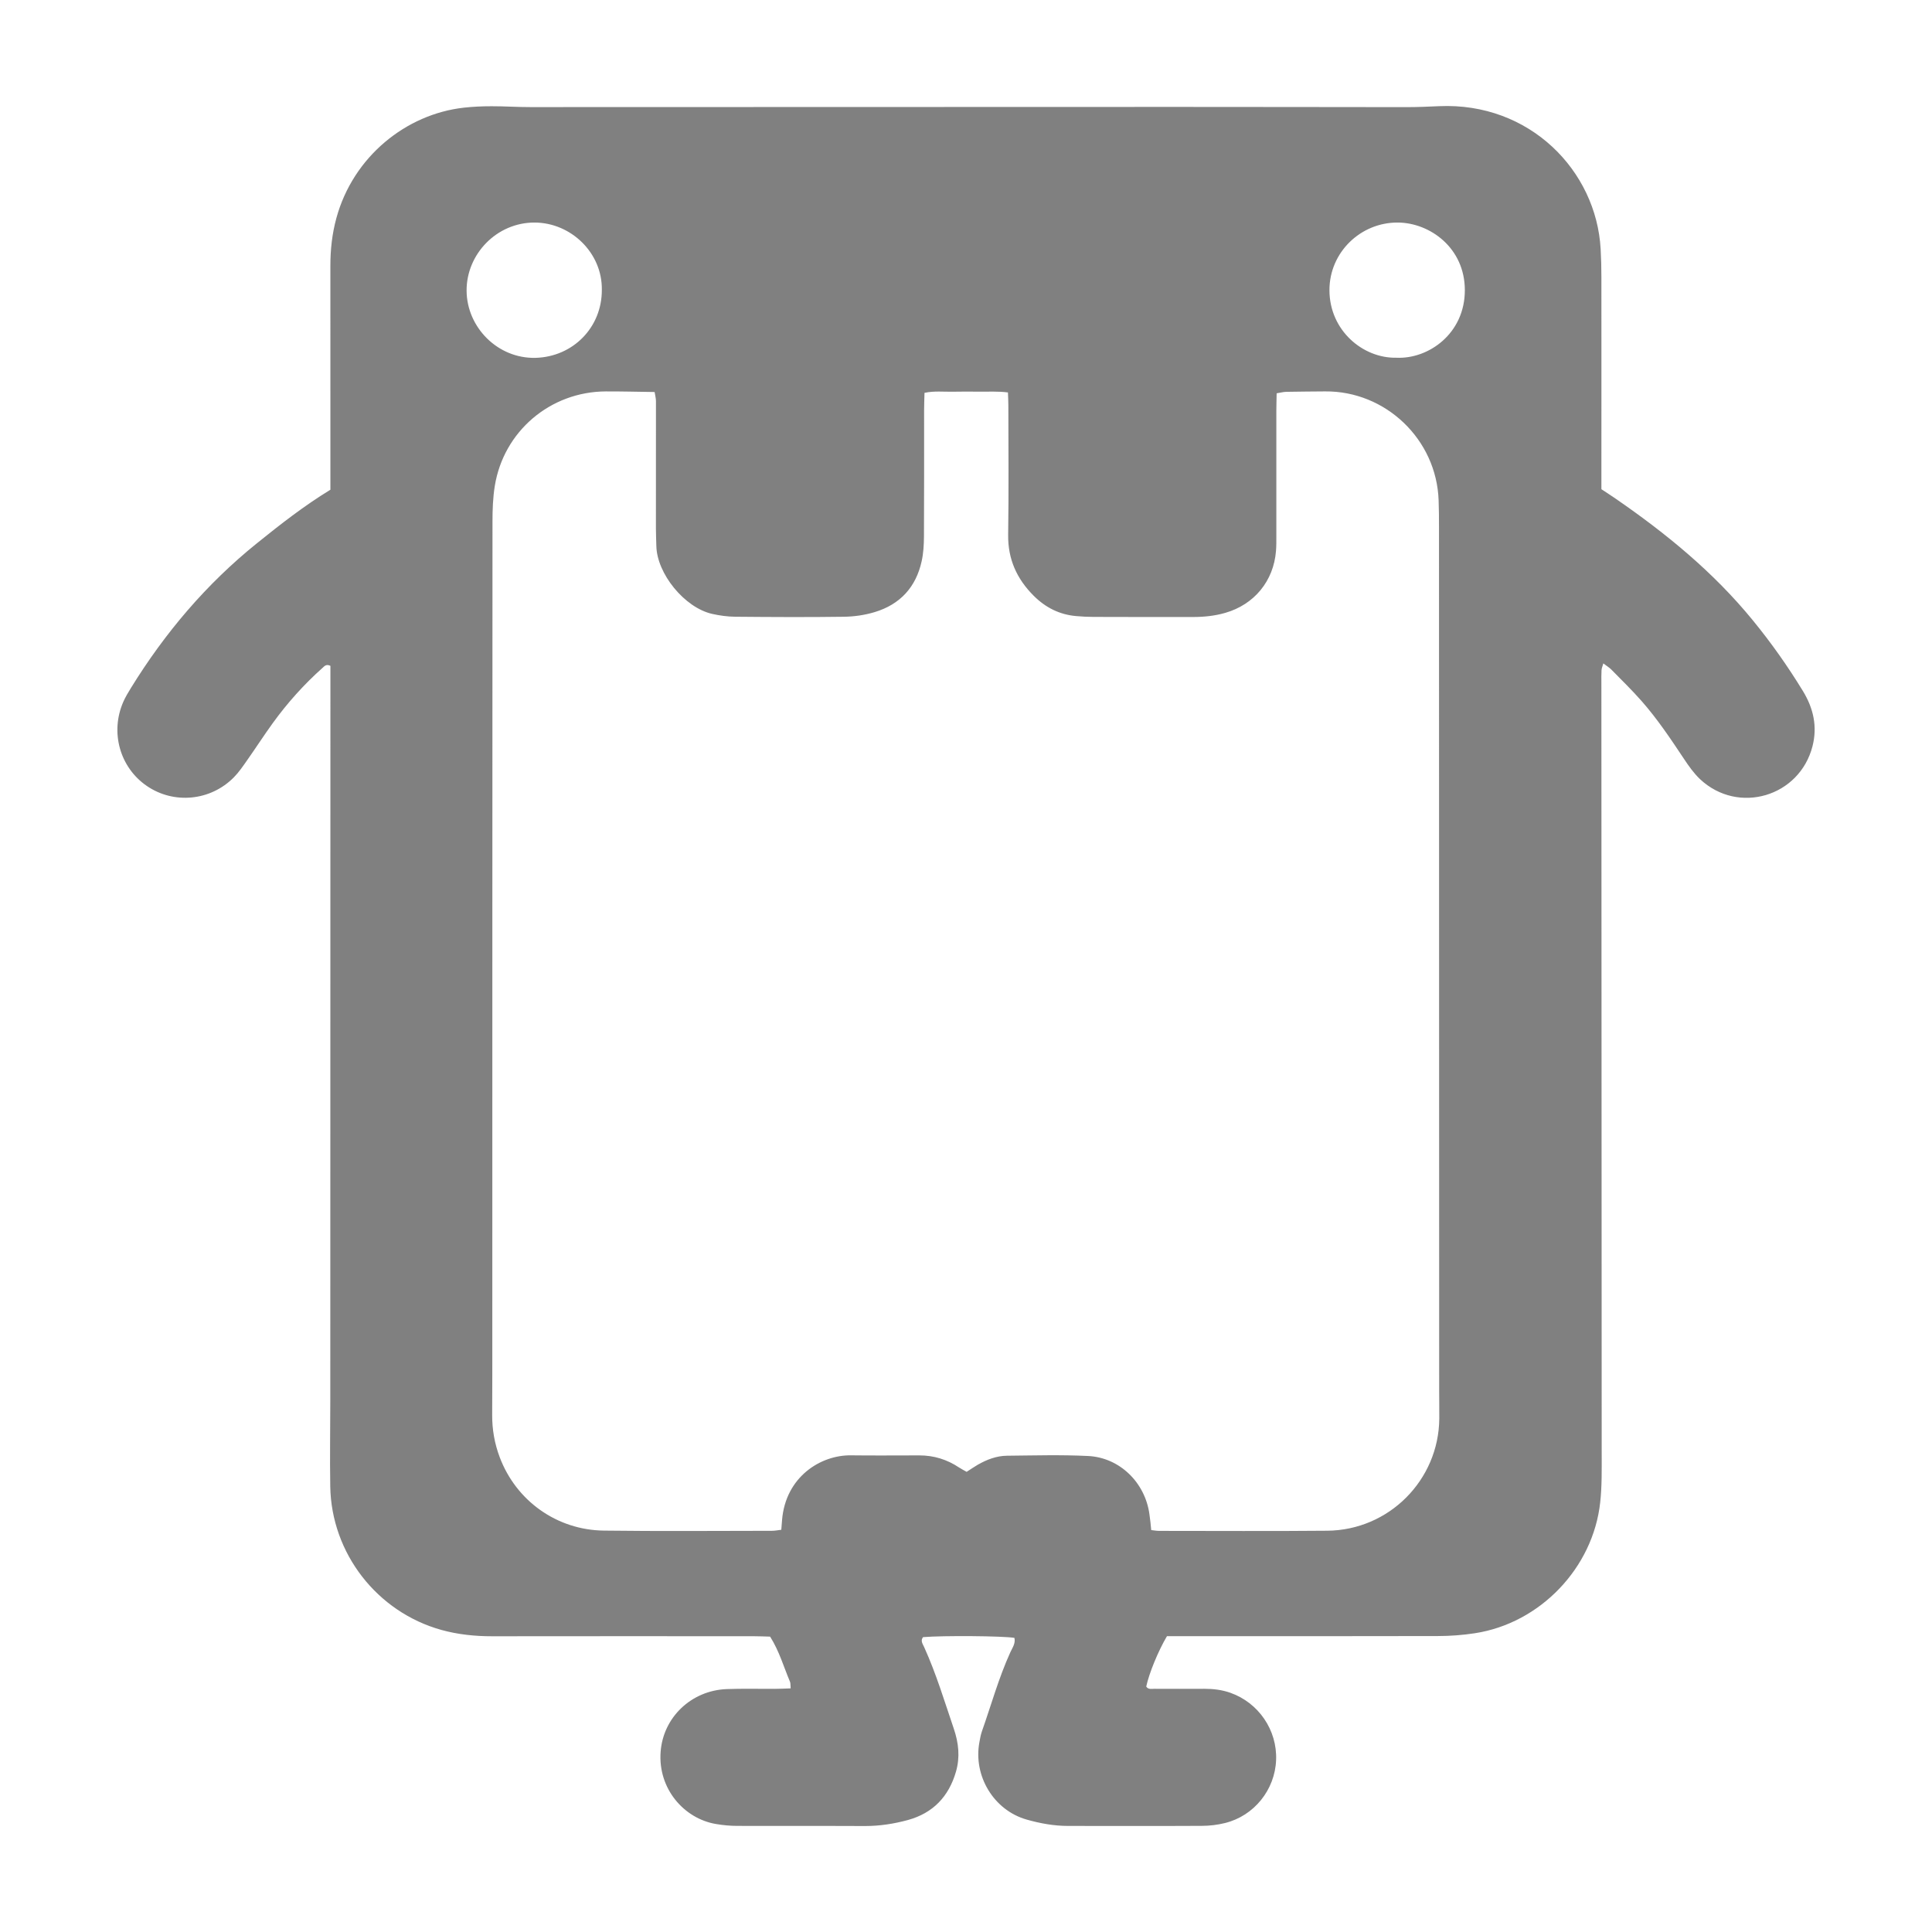 <?xml version="1.0" encoding="utf-8"?>
<!-- Generator: Adobe Illustrator 16.0.0, SVG Export Plug-In . SVG Version: 6.00 Build 0)  -->
<!DOCTYPE svg PUBLIC "-//W3C//DTD SVG 1.1//EN" "http://www.w3.org/Graphics/SVG/1.1/DTD/svg11.dtd">
<svg version="1.1" id="Layer_1" xmlns="http://www.w3.org/2000/svg" xmlns:xlink="http://www.w3.org/1999/xlink" x="0px" y="0px"
	 width="100px" height="100px" viewBox="0 0 100 100" enable-background="new 0 0 100 100" xml:space="preserve">
<g>
	<path fill="#808080" d="M60.402,84.688c-0.459,0.772-0.93,1.935-1.073,2.608c0.106,0.165,0.278,0.114,0.428,0.116
		c0.857,0.006,1.718,0.002,2.577,0c0.46,0,0.907,0.051,1.346,0.205c1.461,0.514,2.432,1.93,2.371,3.479
		c-0.059,1.545-1.139,2.893-2.646,3.264c-0.389,0.096-0.795,0.145-1.194,0.146c-2.308,0.013-4.617,0.004-6.927,0.004
		c-0.73,0-1.445-0.131-2.143-0.329c-1.707-0.482-2.778-2.264-2.445-4.017c0.033-0.185,0.066-0.37,0.127-0.547
		c0.482-1.365,0.867-2.765,1.469-4.089c0.105-0.234,0.282-0.463,0.214-0.752c-0.588-0.101-3.697-0.125-4.73-0.038
		c-0.146,0.188-0.015,0.354,0.057,0.514c0.622,1.372,1.055,2.812,1.538,4.233c0.247,0.729,0.328,1.463,0.11,2.215
		c-0.37,1.288-1.189,2.146-2.484,2.503c-0.724,0.198-1.466,0.313-2.227,0.312c-2.201-0.011-4.401,0.002-6.603-0.007
		c-0.374,0-0.751-0.036-1.118-0.099c-1.643-0.281-2.999-1.822-2.855-3.737c0.133-1.782,1.582-3.167,3.411-3.245
		c0.831-0.031,1.664-0.007,2.495-0.012c0.263,0,0.525-0.016,0.824-0.025c-0.015-0.147,0.001-0.261-0.037-0.351
		c-0.325-0.763-0.547-1.569-1.026-2.327c-0.274-0.007-0.566-0.021-0.857-0.021c-4.509-0.002-9.02-0.004-13.529,0.002
		c-0.892,0-1.77-0.09-2.627-0.327c-3.333-0.927-5.696-3.966-5.754-7.425c-0.025-1.502,0.002-3.008,0.002-4.51
		c0.002-12.376,0.004-24.751,0.006-37.125c0-0.29,0-0.581,0-0.842c-0.218-0.106-0.307,0.015-0.401,0.099
		c-0.967,0.861-1.825,1.819-2.583,2.866c-0.456,0.63-0.878,1.285-1.326,1.921c-0.216,0.307-0.429,0.623-0.69,0.887
		c-1.209,1.223-3.103,1.401-4.501,0.445c-1.398-0.955-1.912-2.782-1.217-4.359c0.108-0.245,0.248-0.477,0.388-0.705
		c1.761-2.856,3.9-5.383,6.522-7.495c1.213-0.978,2.437-1.937,3.807-2.774c0-0.295,0-0.587,0-0.88c0-3.57,0.003-7.14-0.001-10.71
		c-0.001-0.837,0.09-1.66,0.31-2.467C18.277,8.107,21.02,5.909,24,5.574c0.478-0.054,0.962-0.075,1.444-0.075
		c0.67-0.002,1.341,0.046,2.011,0.044c11.168,0,22.335-0.007,33.502-0.009c3.945-0.001,7.893,0.009,11.838,0.011
		c0.564,0,1.127-0.023,1.689-0.049c4.69-0.212,8.14,3.336,8.365,7.394c0.027,0.481,0.039,0.966,0.039,1.448
		c0.004,3.356,0,6.712,0,10.067c0,0.293,0,0.587,0,0.916c0.258,0.172,0.506,0.33,0.744,0.495c2.618,1.804,5.063,3.806,7.085,6.281
		c0.954,1.164,1.82,2.391,2.604,3.675c0.539,0.887,0.755,1.825,0.494,2.851c-0.67,2.616-3.842,3.558-5.817,1.711
		c-0.326-0.308-0.595-0.69-0.845-1.068c-0.684-1.029-1.371-2.056-2.188-2.984c-0.498-0.563-1.034-1.089-1.562-1.624
		c-0.108-0.11-0.247-0.19-0.415-0.32c-0.042,0.151-0.087,0.247-0.093,0.347c-0.014,0.213-0.008,0.429-0.008,0.644
		c0.006,13.287,0.014,26.575,0.016,39.862c0,0.858,0.017,1.722-0.077,2.571c-0.369,3.399-3.114,6.257-6.486,6.774
		c-0.633,0.098-1.28,0.145-1.923,0.146c-4.375,0.012-8.75,0.006-13.125,0.006C60.999,84.688,60.707,84.688,60.402,84.688z
		 M59.587,79.197c0.149,0.016,0.28,0.041,0.412,0.041c2.897,0,5.798,0.019,8.696-0.008c3.199-0.026,5.779-2.625,5.802-5.81
		c0.004-0.483-0.006-0.967-0.006-1.45c-0.001-14.897-0.005-29.797-0.009-44.696c0-0.457-0.002-0.913-0.019-1.369
		c-0.104-3.169-2.753-5.675-5.873-5.646c-0.672,0.006-1.343,0.009-2.015,0.022c-0.15,0.004-0.303,0.044-0.496,0.076
		c-0.005,0.329-0.016,0.62-0.016,0.912c0,2.147,0,4.294,0,6.442c0,0.269,0.004,0.539-0.018,0.806
		c-0.122,1.558-1.13,2.777-2.629,3.206c-0.546,0.157-1.104,0.213-1.67,0.213c-1.719,0.002-3.438,0.001-5.155-0.005
		c-0.293,0-0.59-0.017-0.883-0.042c-0.867-0.074-1.591-0.441-2.204-1.052c-0.877-0.876-1.342-1.902-1.322-3.17
		c0.034-2.228,0.012-4.456,0.01-6.685c0-0.208-0.012-0.415-0.021-0.669c-0.519-0.067-0.999-0.034-1.475-0.04
		c-0.455-0.004-0.912-0.008-1.368,0.002c-0.474,0.011-0.956-0.051-1.476,0.058c-0.008,0.33-0.021,0.62-0.021,0.908
		c-0.001,2.175,0.005,4.35-0.007,6.524c-0.002,0.426-0.027,0.864-0.118,1.278c-0.293,1.346-1.118,2.244-2.434,2.64
		c-0.506,0.153-1.054,0.233-1.583,0.24c-1.879,0.027-3.758,0.016-5.637-0.001c-0.398-0.003-0.804-0.06-1.193-0.147
		c-1.429-0.325-2.86-2.082-2.887-3.521c-0.006-0.295-0.022-0.591-0.022-0.885c0-2.202,0.004-4.402,0.002-6.604
		c0-0.149-0.042-0.301-0.069-0.474c-0.871-0.011-1.702-0.035-2.532-0.031c-2.868,0.014-5.285,2.065-5.741,4.895
		c-0.097,0.604-0.119,1.228-0.119,1.843c-0.008,14.04-0.008,28.08-0.009,42.121c0,1.368,0.001,2.736-0.007,4.107
		c-0.005,0.761,0.124,1.496,0.392,2.205c0.85,2.252,2.954,3.764,5.391,3.793c2.898,0.037,5.798,0.013,8.697,0.01
		c0.156,0,0.312-0.031,0.485-0.053c0.014-0.188,0.026-0.346,0.039-0.503c0.182-2.231,1.991-3.37,3.565-3.35
		c1.18,0.015,2.361,0.003,3.543,0.003c0.746,0,1.427,0.21,2.047,0.622c0.129,0.086,0.27,0.155,0.399,0.229
		c0.212-0.135,0.389-0.257,0.572-0.365c0.472-0.271,0.976-0.463,1.521-0.469c1.396-0.013,2.795-0.055,4.188,0.014
		c1.643,0.078,2.959,1.379,3.18,3.014C59.536,78.643,59.559,78.908,59.587,79.197z M72.277,18.516
		c1.664,0.079,3.543-1.25,3.543-3.494c0-2.193-1.807-3.49-3.463-3.503c-1.931-0.015-3.551,1.544-3.545,3.505
		C68.816,17.104,70.542,18.551,72.277,18.516z M31.151,14.996c0.026-1.91-1.6-3.472-3.481-3.477
		c-1.963-0.004-3.532,1.638-3.519,3.531c0.013,1.896,1.615,3.523,3.572,3.472C29.656,18.469,31.163,16.945,31.151,14.996z"/>
</g>
</svg>
